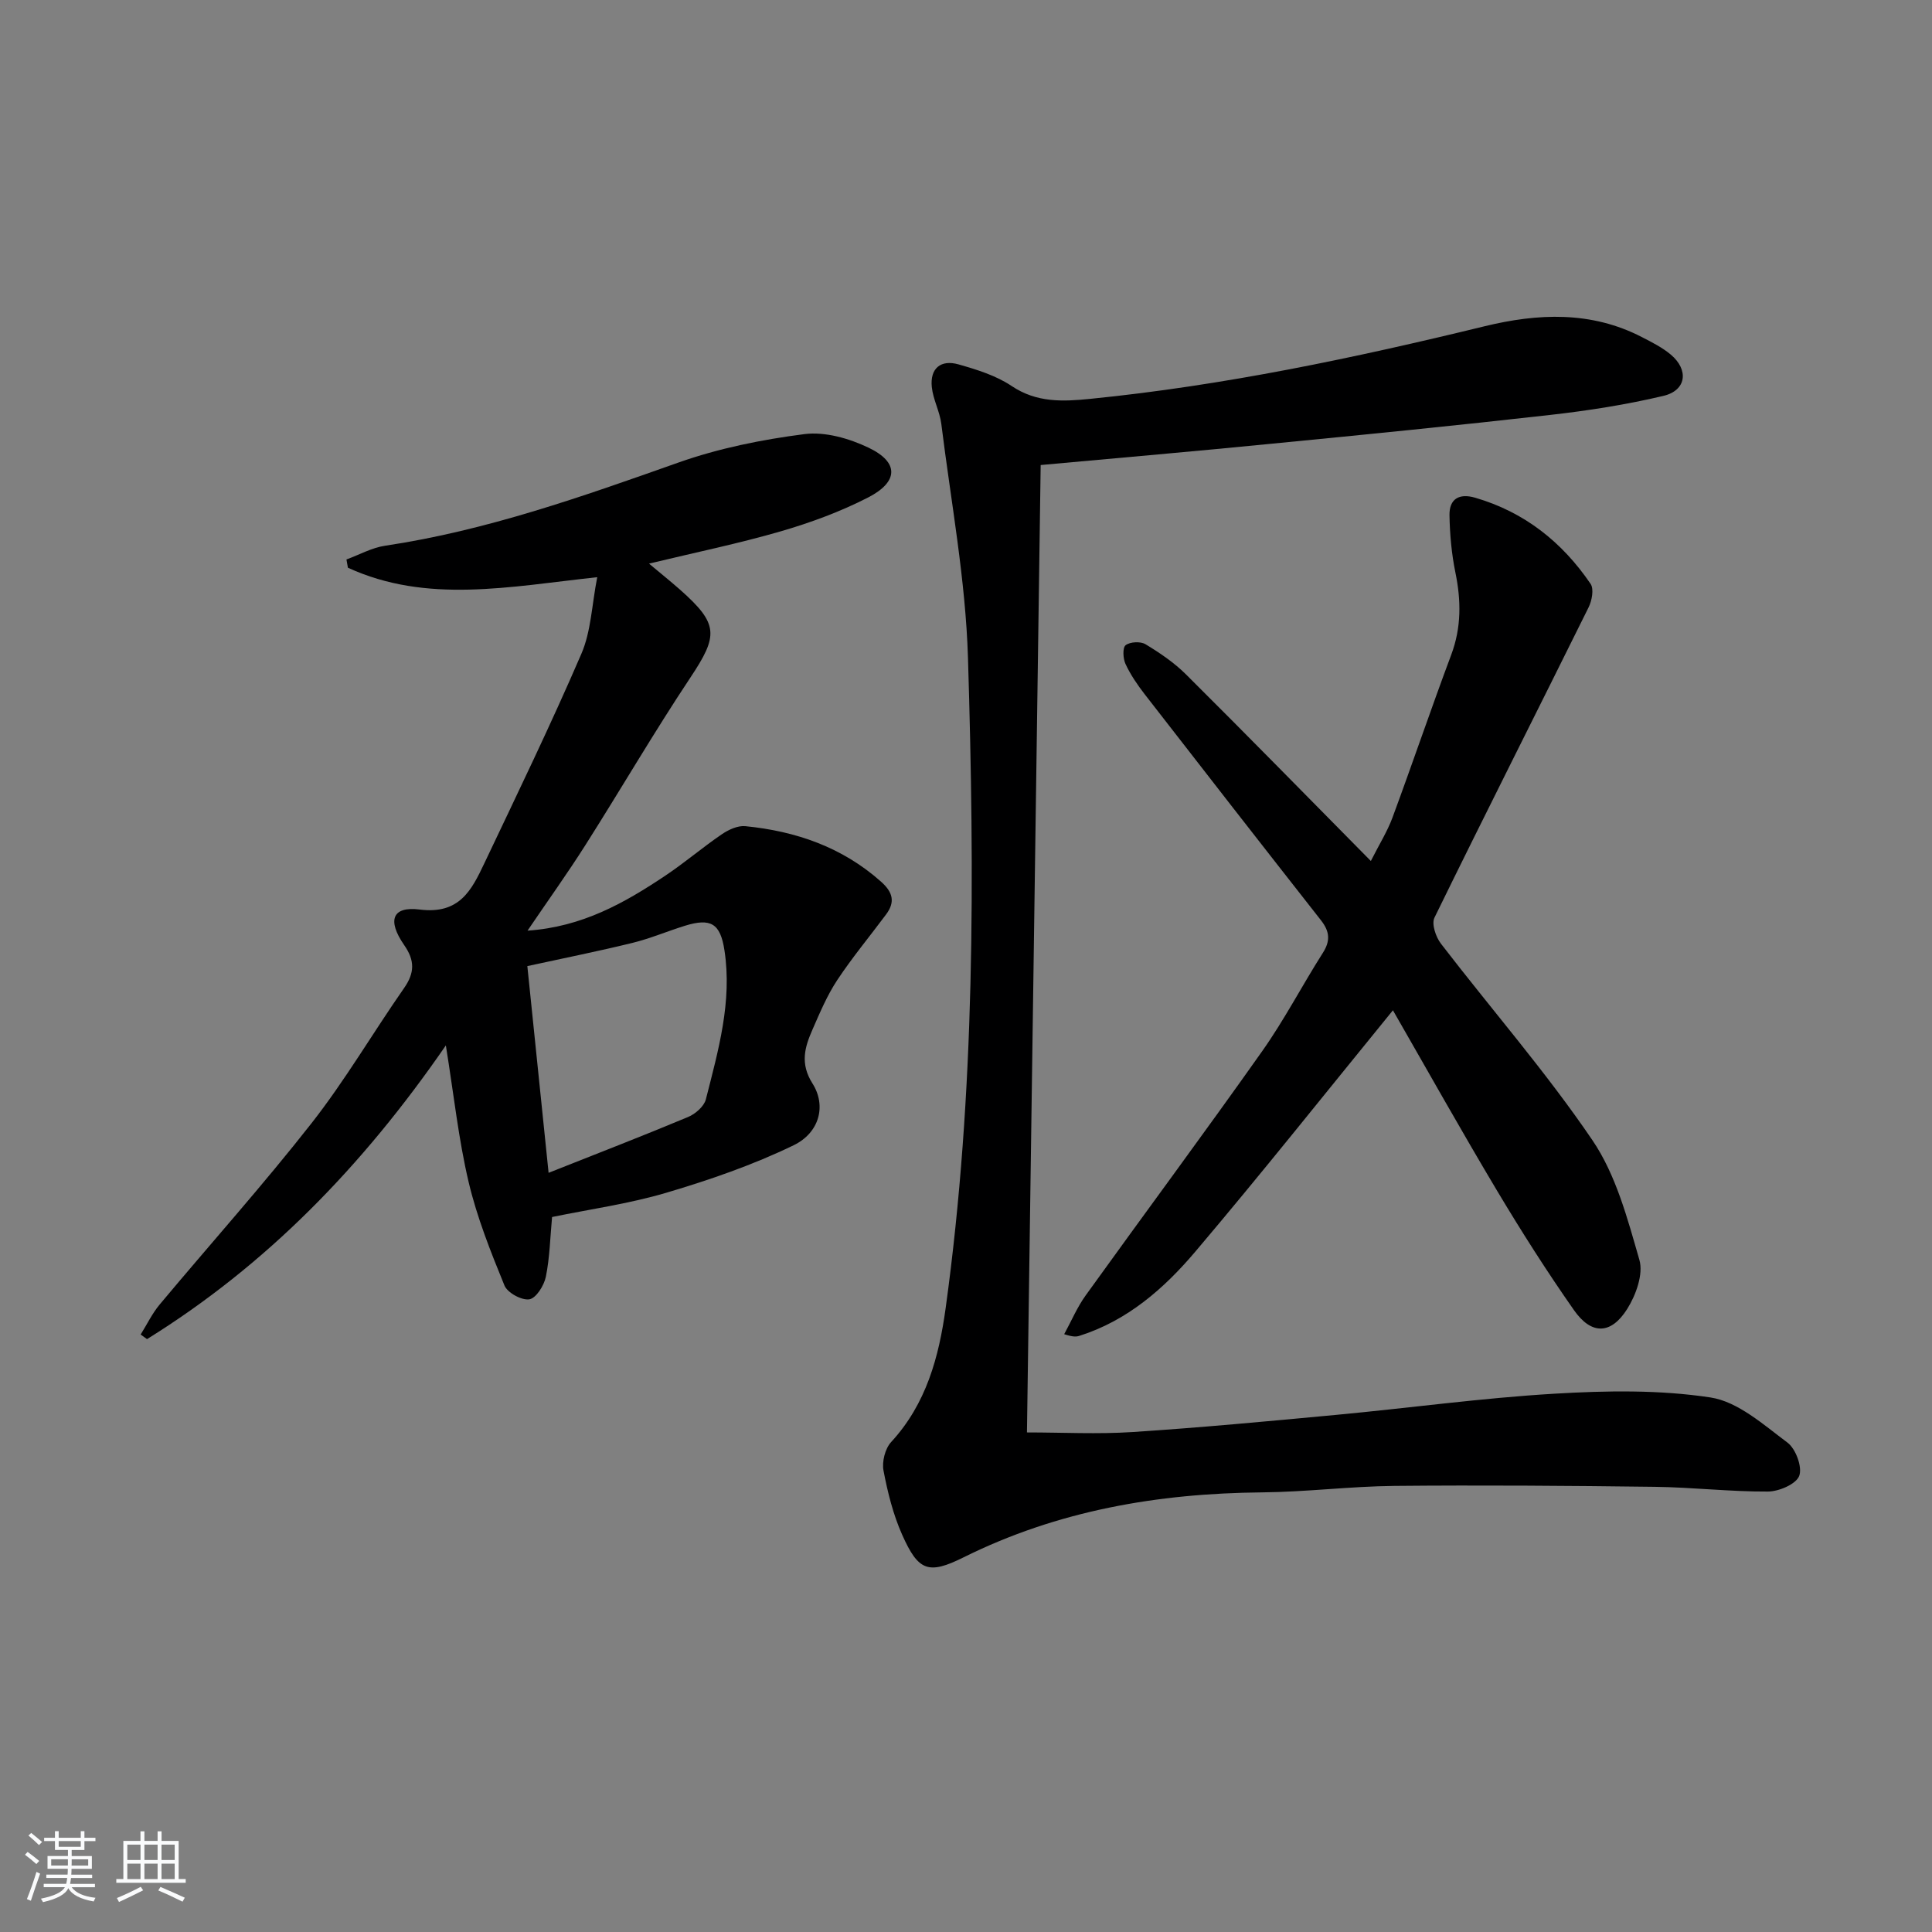 <svg enable-background="new 0 0 400 400" viewBox="0 0 400 400" xmlns="http://www.w3.org/2000/svg"><rect x="0" y="0" width="400" height="400" fill="#808080" stroke="none"/><path d="m5.17 384 .55-.58c.85.61 1.65 1.24 2.4 1.87l-.59.64c-.83-.73-1.62-1.38-2.36-1.93m1.22 9.53-.82-.34c.71-1.76 1.37-3.64 1.98-5.63.24.13.5.25.76.36-.6 1.67-1.24 3.54-1.92 5.61m-.5-13.5.57-.54c.56.44 1.31 1.06 2.26 1.87l-.65.64c-.67-.66-1.4-1.32-2.18-1.97m3.25.46h2.24v-1.36h.77v1.36h4.57v-1.36h.76v1.36h2.28v.69h-2.28v1.84h-2.64v1.26h4.18v2.64h-4.21c0 .45-.02.86-.05 1.21h4.32v.69h-4.38c-.04.34-.1.75-.19 1.22h5.15v.69h-4.82c.87 1.19 2.51 1.92 4.93 2.19-.17.31-.3.57-.37.76-2.77-.49-4.52-1.41-5.26-2.76-.56 1.26-2.3 2.23-5.24 2.9-.12-.24-.26-.48-.43-.72 2.73-.55 4.38-1.34 4.96-2.38h-4.38v-.69h4.65c.1-.38.17-.79.21-1.22h-4.32v-.69h4.4c.03-.34.05-.75.05-1.21h-4.2v-2.64h4.23v-1.26h-2.69v-1.84h-2.24zm1.46 4.46v1.29h3.45c.01-.4.02-.57.01-.53v-.32-.45h-3.46zm1.55-2.59h4.57v-1.19h-4.57zm6.11 2.59h-3.42v.77c-.01.19-.01.37-.02.53h3.44z" fill="#fafbfc"/><path d="m32.63 379.16h.82v1.98h3.54v7.89h1.46v.78h-14.37v-.78h1.46v-7.89h3.54v-1.98h.82v1.98h2.73zm-3.49 11.48.5.73c-1.61.82-3.28 1.63-5 2.42-.13-.27-.28-.55-.44-.82 1.75-.73 3.4-1.5 4.94-2.33m-2.78-5.55h2.73v-3.18h-2.73zm0 3.95h2.73v-3.2h-2.73zm3.54-3.95h2.73v-3.18h-2.73zm0 3.95h2.73v-3.2h-2.73zm7.89 4.68c-1.84-.92-3.51-1.7-5.02-2.32l.45-.73c1.89.8 3.57 1.55 5.04 2.23zm-1.62-11.81h-2.73v3.18h2.73zm-2.73 7.13h2.73v-3.2h-2.73z" fill="#fafbfc"/><g fill="#000001"><path d="m215.46 96.28c-.95 67.04-1.9 133.75-2.84 200.29 7.4 0 14.64.39 21.83-.08 14.09-.92 28.17-2.24 42.23-3.56 15.06-1.41 30.08-3.49 45.17-4.38 10.74-.64 21.72-.83 32.29.78 5.69.87 10.97 5.64 15.93 9.34 1.72 1.28 3.12 5.08 2.44 6.89-.64 1.71-4.2 3.24-6.49 3.25-7.8.04-15.61-.88-23.42-.98-17.97-.23-35.95-.36-53.92-.19-9.13.09-18.26 1.26-27.39 1.34-21.57.2-42.3 3.76-61.81 13.46-7.28 3.62-9.35 2.82-12.69-4.67-1.87-4.19-3.01-8.78-3.87-13.3-.35-1.84.33-4.55 1.58-5.91 7.28-7.89 9.9-17.64 11.29-27.75 6.16-44.69 5.99-89.66 4.62-134.59-.49-16.19-3.52-32.31-5.52-48.44-.32-2.59-1.7-5.05-1.97-7.64-.4-3.87 1.85-5.74 5.52-4.7 3.8 1.08 7.78 2.31 11.01 4.48 5.19 3.48 10.6 3.23 16.26 2.66 27.65-2.76 54.74-8.47 81.69-15.04 11.01-2.68 22.06-3.18 32.57 2.27 2.06 1.06 4.19 2.13 5.94 3.6 3.79 3.18 3.25 7.42-1.51 8.55-7.71 1.83-15.6 3.06-23.48 3.95-19.13 2.17-38.3 4.07-57.47 5.94-15.71 1.56-31.44 2.92-47.99 4.43z"/><path d="m123.65 119.5c-18.22 1.97-35.28 5.54-51.62-1.96-.1-.57-.2-1.14-.3-1.71 2.66-.97 5.24-2.43 7.98-2.84 21-3.13 40.84-10.18 60.74-17.22 8.36-2.96 17.28-4.76 26.09-5.89 4.28-.55 9.27.89 13.29 2.81 6.31 3.01 6.25 7.05-.12 10.32-5.72 2.93-11.86 5.19-18.04 6.99-8.76 2.54-17.71 4.38-27.3 6.69 2.3 1.93 4.4 3.61 6.42 5.39 8.03 7.11 7.96 9.47 2.13 18.23-7.55 11.35-14.41 23.15-21.72 34.66-3.69 5.82-7.72 11.43-11.98 17.71 11.34-.77 20.1-5.75 28.55-11.4 4.01-2.68 7.69-5.84 11.67-8.55 1.39-.95 3.31-1.84 4.88-1.68 10.46 1.04 20.04 4.33 28.09 11.49 2.46 2.19 2.97 4.21 1.04 6.79-3.37 4.53-7 8.89-10.11 13.59-2.09 3.16-3.59 6.74-5.12 10.23-1.61 3.66-2.62 7.04 0 11.18 2.89 4.56 1.48 10.17-3.92 12.79-8.4 4.07-17.36 7.16-26.33 9.82-7.76 2.3-15.88 3.42-23.67 5.03-.4 4.3-.48 8.41-1.29 12.38-.37 1.81-2.02 4.44-3.42 4.66-1.59.25-4.54-1.36-5.15-2.87-2.86-7-5.69-14.1-7.42-21.43-2.08-8.81-3.04-17.89-4.71-28.27-17.32 25.13-37.2 45.49-61.87 60.81-.44-.32-.88-.63-1.32-.95 1.31-2.09 2.39-4.37 3.96-6.24 10.46-12.52 21.36-24.68 31.42-37.51 6.96-8.88 12.69-18.7 19.16-27.98 2.2-3.16 2.25-5.7.02-8.9-3.54-5.11-2.5-8.08 3.21-7.36 8.25 1.04 10.75-4.02 13.38-9.56 6.83-14.39 13.78-28.73 20.08-43.35 2.03-4.66 2.17-10.14 3.3-15.9zm-10.07 123.32c10.15-4.03 19.56-7.66 28.86-11.55 1.52-.63 3.33-2.2 3.7-3.66 2.57-10.11 5.48-20.23 3.85-30.86-.85-5.56-2.81-6.75-8.22-5.07-3.63 1.13-7.17 2.64-10.85 3.54-7.05 1.73-14.18 3.15-21.74 4.8 1.41 13.73 2.83 27.56 4.4 42.8z"/><path d="m288.39 209.17c-13.99 17.16-27.21 33.8-40.94 50-6.46 7.62-14.04 14.25-23.94 17.39-.62.2-1.27.29-3.18-.33 1.47-2.69 2.67-5.56 4.44-8.02 12.14-16.88 24.54-33.58 36.54-50.56 4.6-6.5 8.29-13.64 12.58-20.38 1.6-2.51 1.39-4.44-.37-6.7-12.22-15.57-24.39-31.19-36.52-46.83-1.51-1.95-2.94-4.04-3.97-6.26-.53-1.13-.64-3.39.02-3.9.92-.71 3.08-.82 4.11-.2 2.96 1.79 5.91 3.79 8.36 6.22 12.63 12.56 25.09 25.29 38.3 38.66 1.77-3.51 3.41-6.11 4.46-8.94 4.15-11.22 7.99-22.55 12.18-33.75 2.12-5.67 2.06-11.24.86-17.06-.79-3.87-1.15-7.88-1.22-11.83-.06-3.42 2.03-4.6 5.33-3.63 10.19 2.97 18.01 9.19 23.89 17.84.72 1.07.27 3.48-.43 4.88-10.6 21.42-21.4 42.75-31.9 64.22-.64 1.3.28 4.01 1.35 5.4 10.44 13.58 21.76 26.55 31.36 40.69 4.88 7.18 7.26 16.25 9.72 24.77.85 2.95-.72 7.29-2.52 10.15-3.36 5.34-7.42 5.4-11.02.26-5.62-8.02-10.89-16.31-15.92-24.72-7.49-12.55-14.63-25.3-21.57-37.37z"/></g></svg>